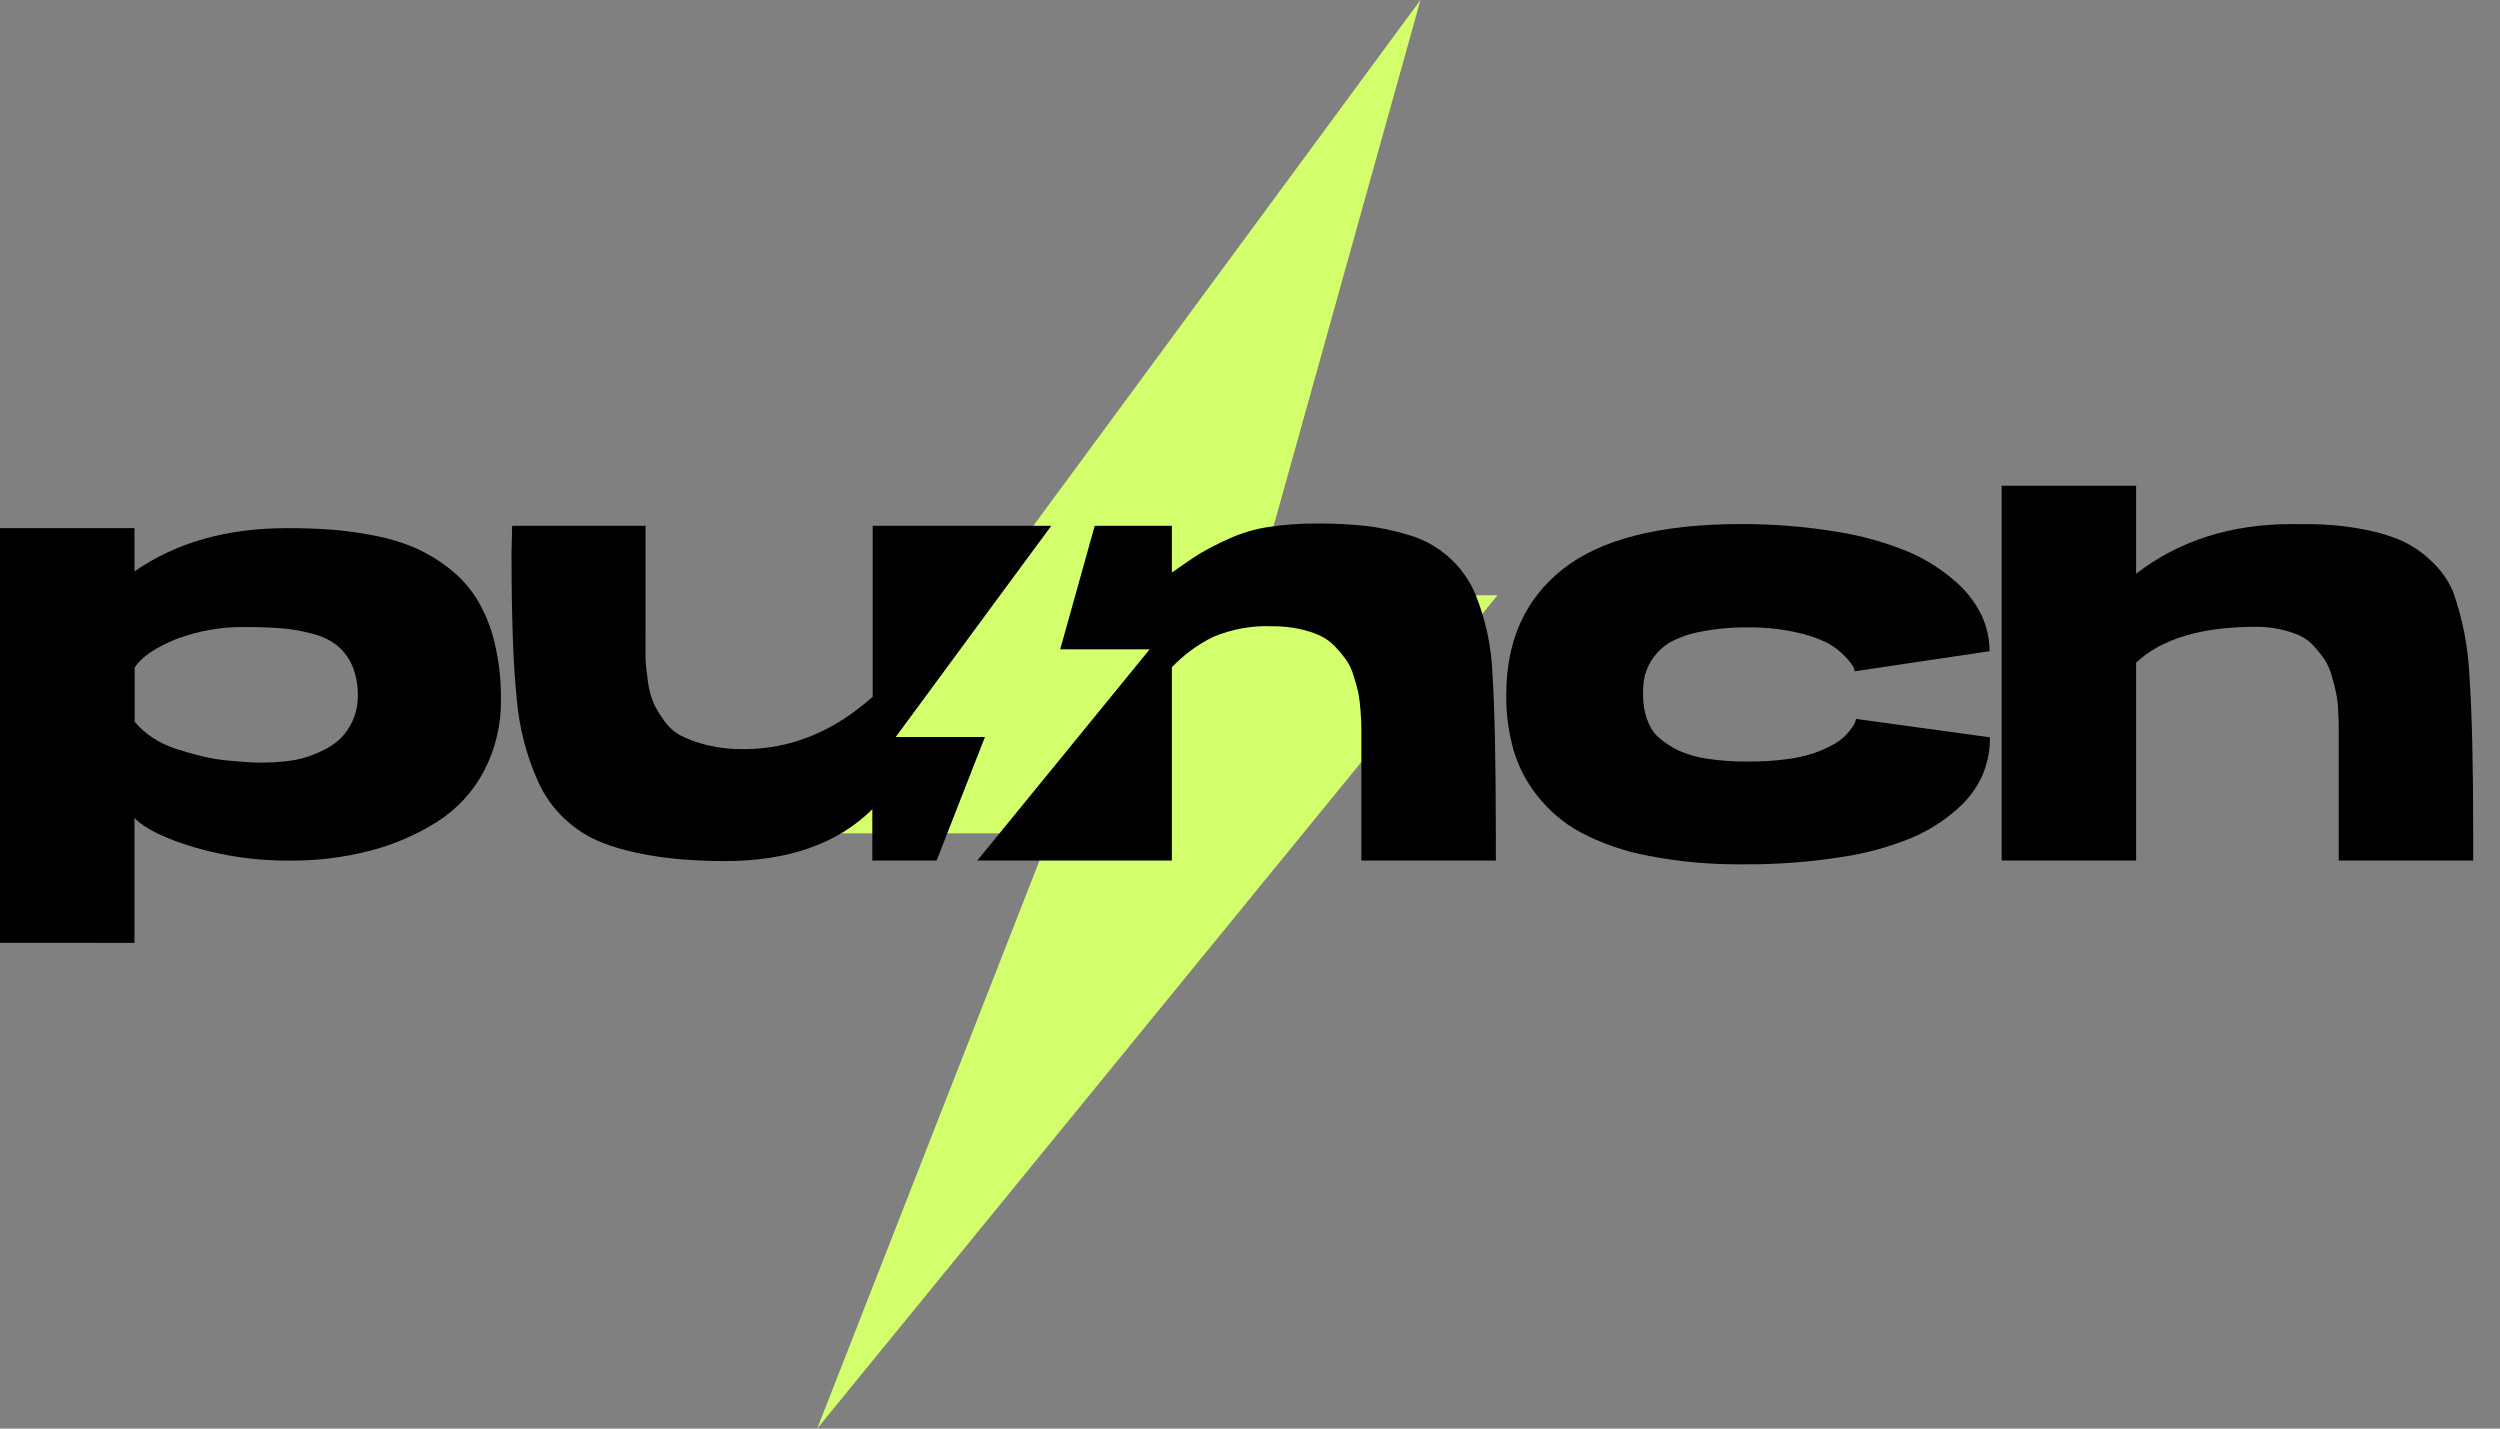 <svg width="105" height="60" viewBox="0 0 105 60" fill="none" xmlns="http://www.w3.org/2000/svg">
<rect x="0" y="0" width="105" height="60" fill="#808080" stroke="none"/>
<path d="M62.895 25H52.68L59.66 0L33.89 35H44.107L34.323 60L62.895 25Z" fill="#D4FF6C"/>
<path d="M-0 39.597V22.182H5.648V23.999C7.39 22.788 9.523 22.182 12.047 22.182C12.724 22.182 13.336 22.201 13.89 22.243C14.488 22.289 15.083 22.369 15.672 22.485C16.253 22.588 16.821 22.755 17.366 22.981C17.886 23.206 18.375 23.495 18.823 23.841C19.292 24.197 19.693 24.633 20.009 25.13C20.354 25.692 20.608 26.306 20.762 26.947C20.955 27.737 21.048 28.548 21.04 29.36C21.058 30.414 20.812 31.455 20.324 32.389C19.865 33.261 19.183 33.997 18.349 34.522C17.477 35.07 16.525 35.479 15.527 35.734C14.429 36.017 13.3 36.155 12.166 36.146C10.813 36.157 9.466 35.969 8.168 35.589C6.924 35.217 6.084 34.806 5.648 34.355V39.6L-0 39.597ZM11.248 32.022H11.451L11.986 31.974C12.239 31.95 12.491 31.905 12.736 31.838C13.008 31.761 13.272 31.659 13.526 31.535C13.8 31.41 14.053 31.242 14.277 31.039C14.503 30.822 14.684 30.562 14.811 30.276C14.959 29.944 15.033 29.585 15.027 29.222C15.038 28.794 14.96 28.368 14.799 27.972C14.663 27.651 14.456 27.366 14.193 27.137C13.899 26.904 13.56 26.734 13.197 26.638C12.776 26.517 12.345 26.436 11.908 26.396C11.464 26.358 10.942 26.335 10.297 26.335C9.307 26.321 8.324 26.494 7.398 26.844C6.544 27.186 5.961 27.582 5.655 28.033V30.311C5.869 30.571 6.122 30.796 6.405 30.978C6.71 31.18 7.04 31.339 7.388 31.452C7.733 31.564 8.09 31.664 8.454 31.755C8.797 31.838 9.145 31.899 9.495 31.935C9.817 31.967 10.139 31.993 10.394 32.009C10.649 32.025 10.864 32.032 11.009 32.032L11.248 32.022Z" fill="black"/>
<path d="M73.042 22.011C74.414 22.002 75.784 22.11 77.137 22.333C78.166 22.492 79.172 22.772 80.134 23.168C80.847 23.472 81.509 23.885 82.096 24.392C82.567 24.791 82.951 25.282 83.224 25.836C83.445 26.31 83.561 26.827 83.562 27.35L77.895 28.194C77.889 28.125 77.869 28.058 77.837 27.998C77.735 27.841 77.618 27.695 77.485 27.563C77.273 27.34 77.027 27.152 76.757 27.005C76.339 26.798 75.894 26.648 75.436 26.557C74.772 26.412 74.093 26.342 73.413 26.351C72.746 26.343 72.079 26.403 71.425 26.532C70.975 26.614 70.54 26.765 70.136 26.979C69.617 27.29 69.239 27.79 69.082 28.375C69.03 28.626 69.005 28.882 69.008 29.138C69.007 29.345 69.023 29.552 69.057 29.757C69.097 29.979 69.163 30.195 69.253 30.401C69.354 30.641 69.512 30.852 69.714 31.017C69.951 31.214 70.21 31.381 70.487 31.516C70.872 31.691 71.28 31.809 71.699 31.867C72.269 31.952 72.846 31.992 73.422 31.986C73.954 31.99 74.484 31.957 75.011 31.89C75.406 31.844 75.796 31.758 76.174 31.635C76.45 31.541 76.717 31.423 76.973 31.284C77.169 31.183 77.348 31.053 77.505 30.897C77.61 30.787 77.708 30.67 77.798 30.546C77.855 30.469 77.9 30.383 77.93 30.292L77.956 30.195L83.578 30.968C83.582 31.505 83.479 32.037 83.275 32.534C83.03 33.087 82.665 33.578 82.209 33.974C81.642 34.481 80.995 34.891 80.295 35.186C79.342 35.579 78.344 35.851 77.324 35.998C75.961 36.212 74.583 36.313 73.203 36.301C71.865 36.317 70.528 36.196 69.215 35.94C68.226 35.755 67.27 35.423 66.379 34.957C65.676 34.572 65.058 34.048 64.562 33.417C64.102 32.838 63.761 32.175 63.557 31.465C63.353 30.719 63.254 29.949 63.263 29.177C63.263 26.911 64.056 25.152 65.641 23.902C67.227 22.652 69.694 22.022 73.042 22.011Z" fill="black"/>
<path d="M103.027 24.846C103.434 25.993 103.667 27.194 103.716 28.41C103.822 29.898 103.874 32.105 103.874 35.028V36.143H98.226V30.604C98.226 30.437 98.226 30.189 98.204 29.866C98.196 29.61 98.167 29.354 98.117 29.103C98.078 28.916 98.017 28.681 97.936 28.4C97.874 28.16 97.777 27.931 97.646 27.72C97.513 27.525 97.366 27.339 97.208 27.163C97.04 26.969 96.834 26.812 96.602 26.702C96.342 26.585 96.07 26.496 95.79 26.435C95.452 26.36 95.106 26.323 94.759 26.325C92.465 26.325 90.784 26.827 89.717 27.83V36.143H84.069V20.4H89.717V24.096C91.519 22.706 93.7 22.011 96.261 22.011C96.86 22.011 97.382 22.011 97.827 22.046C98.343 22.081 98.856 22.15 99.364 22.253C99.884 22.348 100.392 22.503 100.878 22.713C101.329 22.924 101.743 23.207 102.102 23.551C102.5 23.911 102.816 24.353 103.027 24.846Z" fill="black"/>
<path d="M42.215 22.085H36.654V29.261C35.019 30.73 33.208 31.464 31.221 31.464C30.712 31.471 30.203 31.415 29.707 31.297C29.33 31.207 28.963 31.077 28.615 30.907C28.325 30.753 28.076 30.532 27.89 30.262C27.716 30.027 27.566 29.776 27.442 29.512C27.324 29.22 27.246 28.913 27.21 28.6C27.155 28.213 27.123 27.914 27.113 27.704C27.104 27.495 27.113 27.189 27.113 26.783V22.085H21.51L21.484 23.2C21.484 25.945 21.558 27.997 21.704 29.357C21.803 30.537 22.098 31.692 22.577 32.776C22.838 33.374 23.216 33.915 23.689 34.367C24.161 34.818 24.718 35.171 25.328 35.405C26.566 35.882 28.273 36.165 30.454 36.165C33.154 36.165 35.213 35.408 36.638 33.987V36.143H39.338L41.367 30.955H37.62L42.221 24.704L44.154 22.085H42.215Z" fill="black"/>
<path d="M62.684 28.326C62.644 27.174 62.403 26.038 61.972 24.969C61.721 24.37 61.34 23.835 60.855 23.403C60.371 22.971 59.796 22.653 59.172 22.472C58.575 22.288 57.962 22.158 57.342 22.085C56.673 22.016 56.001 21.984 55.328 21.988C54.639 21.982 53.951 22.031 53.269 22.134C52.695 22.222 52.136 22.389 51.607 22.63C51.201 22.81 50.805 23.012 50.421 23.235C50.138 23.407 49.737 23.678 49.219 24.047V22.085H45.978L44.528 27.273H48.285L42.215 34.712L41.045 36.143H49.219V28.023C49.718 27.5 50.304 27.069 50.953 26.751C51.738 26.42 52.586 26.267 53.437 26.303C53.811 26.299 54.185 26.336 54.552 26.412C54.852 26.471 55.145 26.564 55.425 26.689C55.667 26.801 55.885 26.958 56.069 27.15C56.234 27.321 56.387 27.503 56.527 27.695C56.67 27.902 56.779 28.132 56.849 28.375C56.939 28.658 57.004 28.893 57.046 29.077C57.093 29.329 57.125 29.584 57.142 29.84C57.165 30.163 57.178 30.411 57.178 30.582V36.143H62.826V35.028C62.822 31.935 62.774 29.701 62.684 28.326Z" fill="black"/>
</svg>
